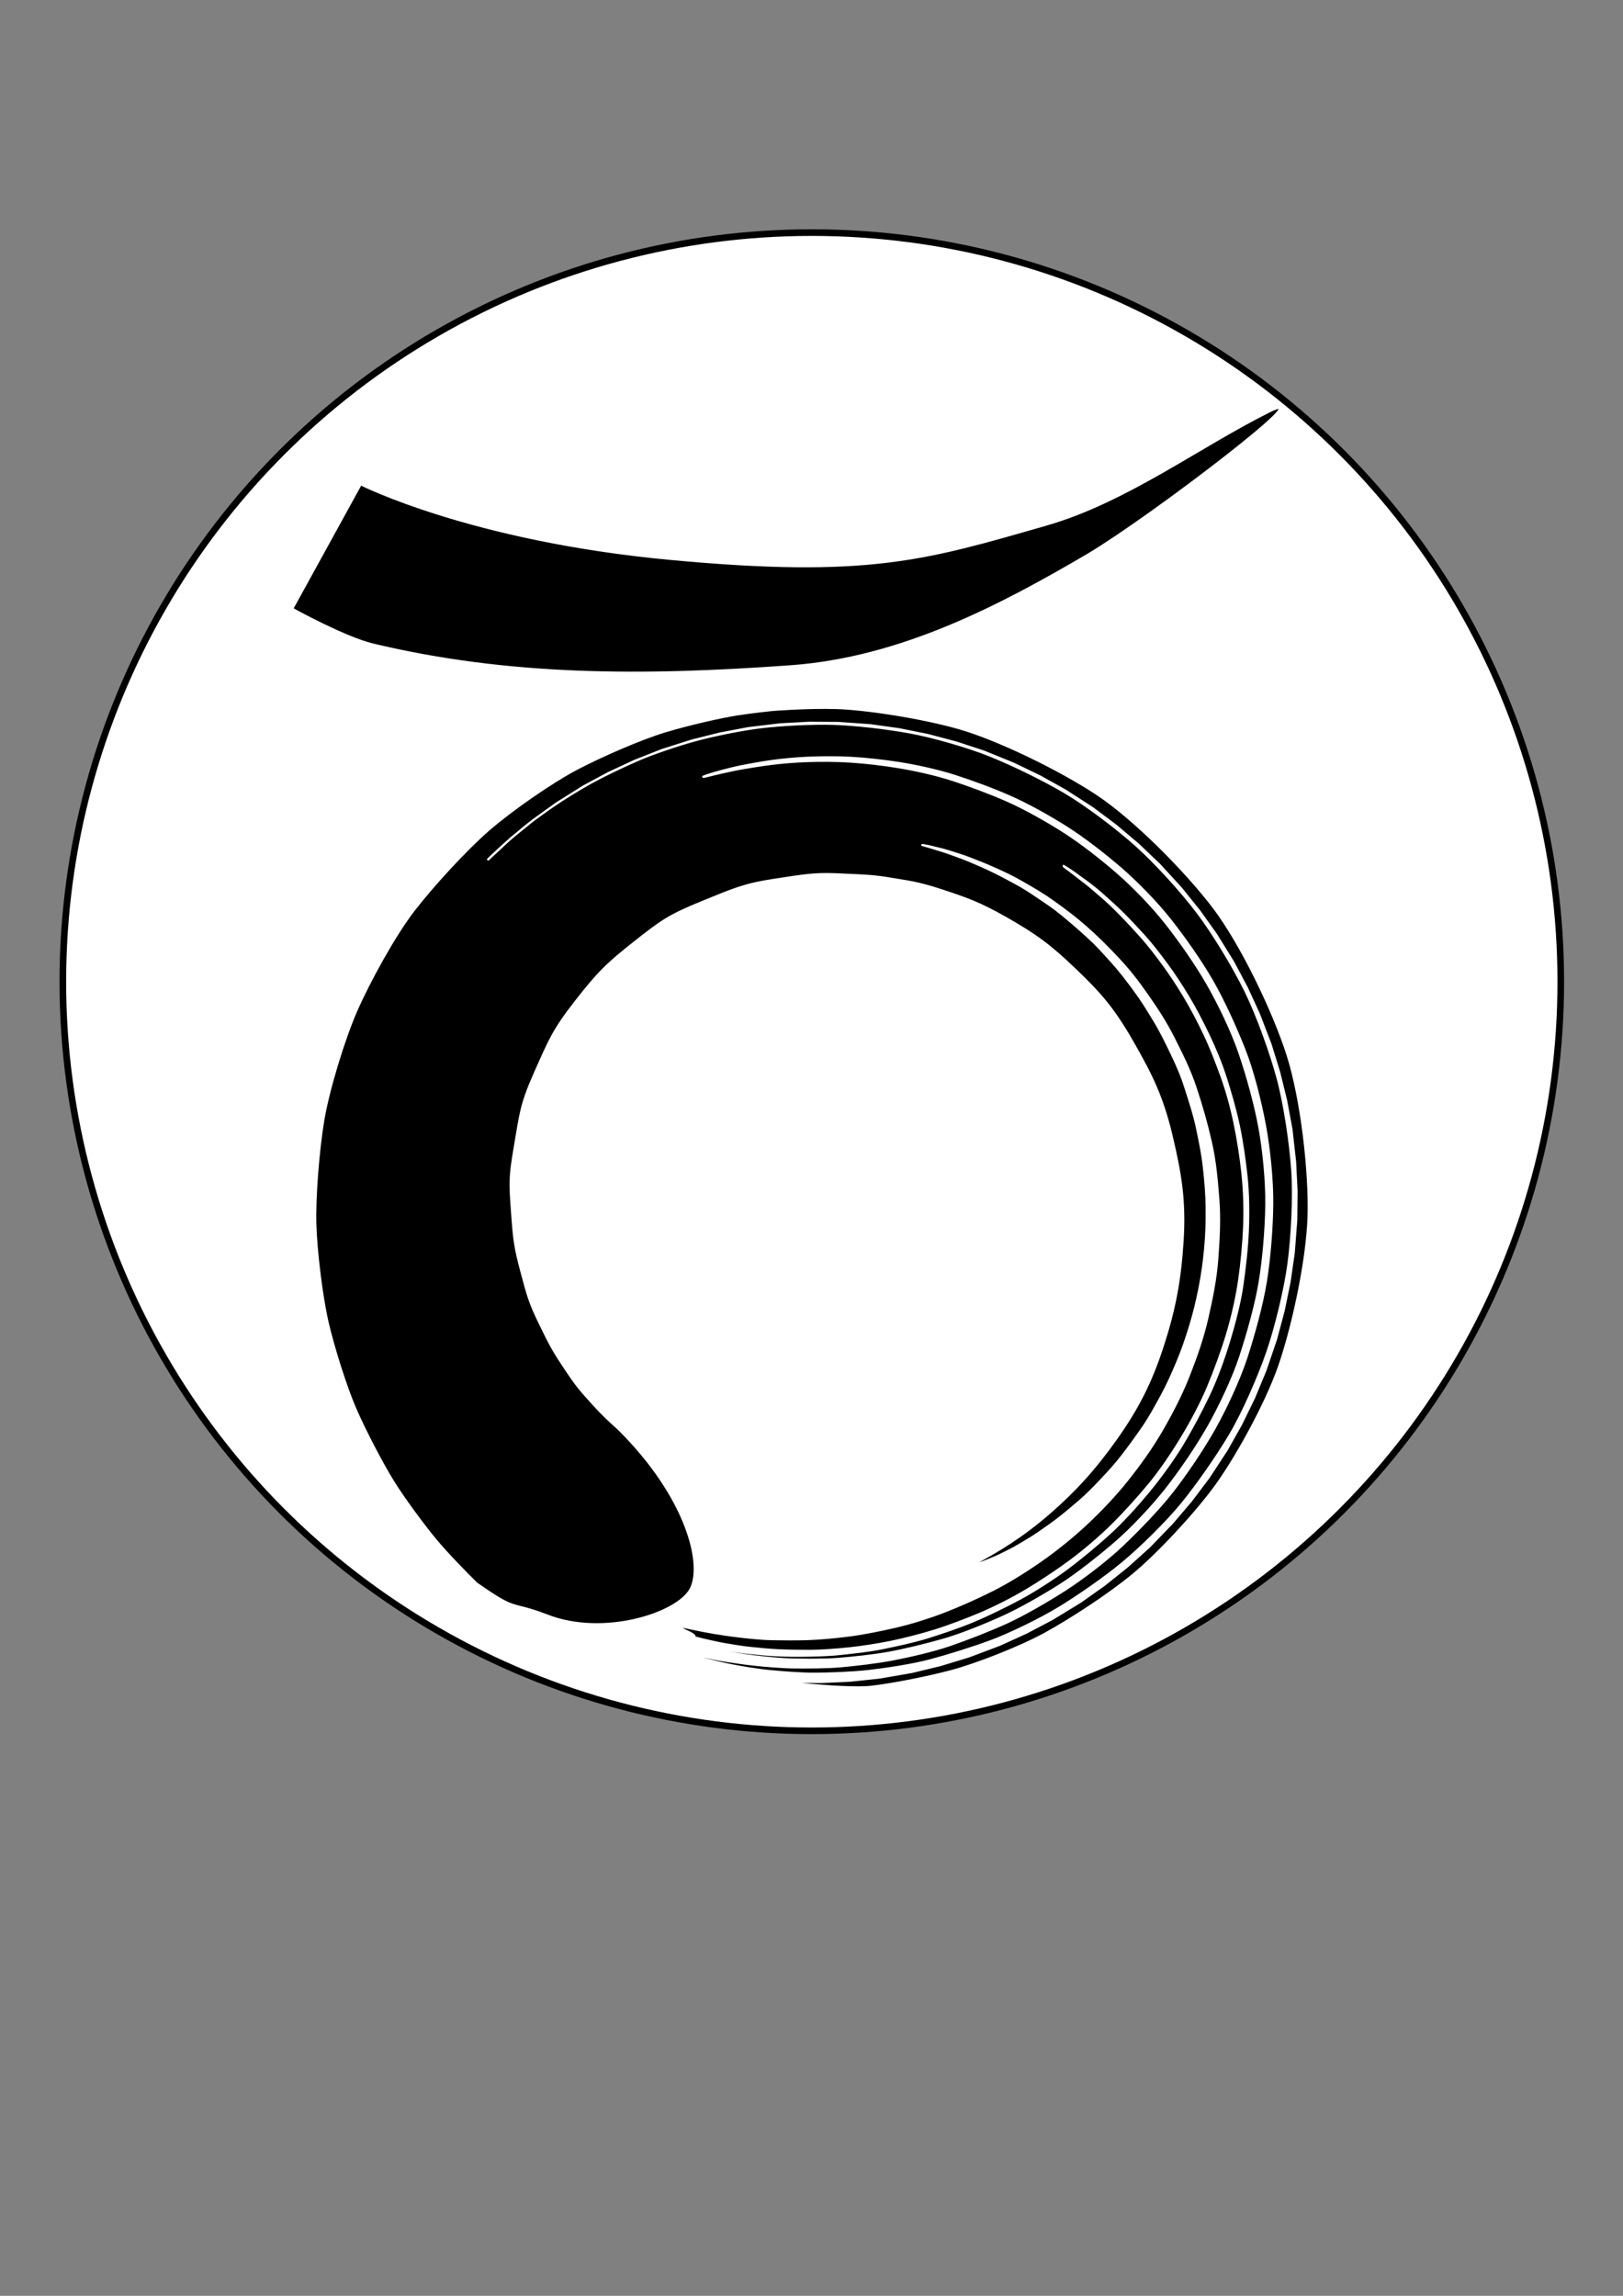 <svg xmlns="http://www.w3.org/2000/svg" xmlns:svg="http://www.w3.org/2000/svg" id="svg8" width="210mm" height="297mm" version="1.1" viewBox="0 0 210 297"><rect x="0" y="0" width="210" height="297" fill="#808080" stroke="none"/><g id="layer1"><circle style="fill:#fff;stroke:#000;stroke-width:.857;stroke-linecap:round;stroke-linejoin:round;stroke-opacity:1;fill-opacity:1" id="path877" cx="105.04" cy="127" r="96.909"/><path id="path88" fill="#000" d="m 119.343,109.318 c -0.003,-0.007 0.157,0.018 0.467,0.083 0.31,0.063 0.496,0.081 1.091,0.242 0.594,0.16 1.078,0.234 1.927,0.514 0.849,0.28 1.59,0.473 2.664,0.891 1.074,0.418 2.026,0.785 3.293,1.355 1.268,0.57 2.195,1.002 3.587,1.805 1.392,0.803 2.499,1.424 3.964,2.476 1.464,1.052 2.666,1.935 4.152,3.241 1.486,1.306 2.687,2.497 4.145,4.054 1.459,1.557 2.517,2.913 3.814,4.773 1.297,1.86 2.356,3.458 3.425,5.585 1.069,2.128 2.023,3.989 2.805,6.336 0.782,2.347 1.421,4.574 1.988,7.056 0.568,2.482 0.768,4.819 0.97,7.409 0.202,2.59 0.057,5.041 -0.131,7.663 -0.188,2.622 -0.701,5.119 -1.286,7.693 -0.584,2.573 -1.457,5.05 -2.419,7.496 -0.962,2.446 -2.199,4.823 -3.501,7.071 -1.302,2.248 -2.885,4.447 -4.472,6.438 -1.587,1.991 -3.465,3.953 -5.271,5.643 -1.806,1.691 -3.91,3.383 -5.863,4.744 -1.953,1.362 -4.209,2.782 -6.235,3.8 -2.025,1.019 -4.277,2.023 -6.265,2.795 -1.988,0.772 -4.395,1.517 -6.322,1.961 -1.927,0.444 -4.125,0.89 -5.912,1.122 -1.787,0.232 -3.872,0.429 -5.477,0.478 -1.605,0.049 -3.313,0.029 -4.702,0.004 -1.389,-0.025 -3.098,-0.221 -4.241,-0.356 -1.144,-0.134 -2.392,-0.325 -3.273,-0.472 -0.881,-0.147 -1.865,-0.347 -2.466,-0.476 -0.601,-0.129 -1.061,-0.225 -1.37,-0.286 -0.309,-0.061 -0.467,-0.088 -0.464,-0.077 0.006,0.018 0.014,0.033 0.022,0.051 0.009,0.018 0.019,0.033 0.03,0.049 0.011,0.015 0.024,0.033 0.038,0.048 0.014,0.015 0.029,0.033 0.045,0.047 0.016,0.015 0.033,0.029 0.051,0.046 0.018,0.015 0.037,0.029 0.057,0.045 0.02,0.015 0.041,0.029 0.063,0.044 0.022,0.015 0.044,0.029 0.067,0.043 0.024,0.015 0.047,0.029 0.072,0.042 0.025,0.015 0.05,0.029 0.075,0.042 0.026,0.011 0.052,0.029 0.078,0.041 0.027,0.011 0.054,0.025 0.081,0.041 0.028,0.011 0.055,0.025 0.083,0.04 0.028,0.011 0.056,0.025 0.084,0.04 0.028,0.011 0.057,0.025 0.085,0.04 0.029,0.011 0.057,0.025 0.085,0.04 0.029,0.011 0.057,0.025 0.085,0.04 0.028,0.011 0.056,0.025 0.084,0.04 0.028,0.011 0.055,0.025 0.082,0.04 0.027,0.011 0.054,0.025 0.08,0.04 0.026,0.011 0.052,0.025 0.077,0.041 0.026,0.011 0.05,0.029 0.074,0.041 0.024,0.015 0.047,0.029 0.07,0.042 0.023,0.015 0.045,0.029 0.066,0.043 0.021,0.015 0.041,0.029 0.061,0.043 0.019,0.015 0.038,0.029 0.055,0.045 0.017,0.015 0.034,0.029 0.049,0.045 0.015,0.015 0.029,0.029 0.042,0.046 0.013,0.015 0.025,0.033 0.035,0.048 0.01,0.015 0.019,0.033 0.027,0.049 0.008,0.018 0.014,0.033 0.019,0.051 0.005,0.018 0.009,0.033 0.01,0.052 -0.003,0.015 0.133,0.065 0.401,0.147 0.268,0.081 0.965,0.241 1.494,0.357 0.528,0.116 1.469,0.334 2.243,0.456 0.775,0.122 1.95,0.334 2.954,0.436 1.004,0.102 2.401,0.249 3.616,0.307 1.215,0.059 2.81,0.086 4.216,0.082 1.406,-0.004 3.438,-0.157 5.007,-0.32 1.569,-0.163 3.717,-0.491 5.412,-0.838 1.695,-0.347 3.915,-0.916 5.697,-1.467 1.782,-0.551 4.018,-1.408 5.847,-2.173 1.829,-0.765 4.236,-1.984 6.022,-3.054 1.786,-1.07 3.905,-2.467 5.646,-3.751 1.74,-1.284 3.863,-3.092 5.445,-4.657 1.582,-1.565 3.337,-3.511 4.789,-5.257 1.451,-1.746 3.018,-4.083 4.21,-6.048 1.192,-1.964 2.514,-4.421 3.402,-6.55 0.888,-2.129 1.784,-4.568 2.45,-6.767 0.666,-2.199 1.267,-4.82 1.589,-7.067 0.322,-2.248 0.555,-4.721 0.648,-6.945 0.093,-2.224 0.007,-4.728 -0.224,-6.878 -0.23,-2.15 -0.588,-4.42 -1.01,-6.458 -0.422,-2.038 -1.014,-4.216 -1.691,-6.079 -0.677,-1.863 -1.411,-3.772 -2.212,-5.457 -0.801,-1.684 -1.684,-3.364 -2.572,-4.849 -0.888,-1.485 -1.842,-2.933 -2.776,-4.203 -0.934,-1.271 -1.878,-2.504 -2.814,-3.553 -0.936,-1.049 -1.846,-2.027 -2.698,-2.895 -0.852,-0.869 -1.673,-1.669 -2.445,-2.319 -0.772,-0.65 -1.444,-1.263 -2.066,-1.74 -0.622,-0.478 -1.149,-0.885 -1.575,-1.218 -0.426,-0.333 -0.768,-0.575 -0.993,-0.741 -0.225,-0.166 -0.337,-0.257 -0.33,-0.268 0.007,-0.011 0.135,0.06 0.376,0.208 0.24,0.148 0.602,0.378 1.046,0.697 0.443,0.319 0.988,0.715 1.627,1.182 0.639,0.467 1.385,1.061 2.143,1.743 0.757,0.682 1.629,1.446 2.499,2.313 0.87,0.867 1.805,1.86 2.759,2.911 0.954,1.051 1.927,2.324 2.878,3.601 0.951,1.277 1.927,2.774 2.831,4.269 0.904,1.495 1.8,3.232 2.616,4.93 0.816,1.698 1.667,3.724 2.266,5.634 0.599,1.91 1.235,4.068 1.667,6.125 0.431,2.057 0.763,4.398 0.999,6.569 0.237,2.171 0.258,4.77 0.167,7.016 -0.091,2.245 -0.383,4.785 -0.706,7.055 -0.323,2.27 -1.034,4.966 -1.704,7.188 -0.67,2.221 -1.637,4.911 -2.639,7.014 -1.002,2.103 -2.272,4.488 -3.475,6.473 -1.202,1.985 -2.924,4.332 -4.388,6.097 -1.464,1.765 -3.419,3.927 -5.09,5.43 -1.671,1.503 -3.718,3.21 -5.474,4.508 -1.756,1.298 -4.159,2.842 -6.01,3.838 -1.851,0.996 -4.146,2.113 -5.992,2.889 -1.846,0.776 -4.185,1.56 -5.984,2.12 -1.799,0.56 -4.117,1.041 -5.828,1.397 -1.711,0.356 -3.95,0.582 -5.534,0.753 -1.584,0.172 -3.698,0.207 -5.118,0.221 -1.42,0.015 -3.38,-0.056 -4.604,-0.168 -1.224,-0.111 -2.672,-0.259 -3.682,-0.401 -1.01,-0.142 -2.237,-0.346 -3.016,-0.496 -0.779,-0.149 -1.774,-0.348 -2.306,-0.478 -0.532,-0.129 -0.94,-0.227 -1.217,-0.292 -0.276,-0.065 -0.42,-0.097 -0.423,-0.093 -0.01,0.015 0.165,0.077 0.516,0.186 0.351,0.109 1.207,0.377 1.905,0.54 0.698,0.164 1.892,0.476 2.919,0.655 1.027,0.179 2.546,0.45 3.882,0.609 1.335,0.159 3.489,0.397 5.111,0.424 1.622,0.025 4.038,0.076 5.907,-0.08 1.869,-0.156 4.494,-0.419 6.564,-0.8 2.07,-0.381 4.826,-1.054 7.047,-1.692 2.22,-0.637 5.298,-1.884 7.569,-2.909 2.271,-1.024 5.276,-2.741 7.51,-4.164 2.233,-1.423 5.039,-3.658 7.146,-5.473 2.107,-1.815 4.833,-4.719 6.616,-6.994 1.783,-2.274 3.913,-5.389 5.381,-7.976 1.467,-2.587 3.238,-6.302 4.176,-9.188 0.938,-2.886 1.995,-6.59 2.492,-9.62 0.497,-3.031 0.809,-6.856 0.847,-9.939 0.038,-3.083 -0.355,-7.106 -0.917,-10.125 -0.563,-3.019 -1.565,-6.611 -2.546,-9.484 -0.981,-2.873 -2.666,-6.354 -4.144,-8.936 -1.478,-2.582 -3.516,-5.484 -5.296,-7.763 -1.78,-2.278 -4.311,-4.887 -6.413,-6.71 -2.102,-1.823 -4.697,-3.849 -6.933,-5.272 -2.236,-1.423 -4.966,-2.959 -7.246,-3.969 -2.28,-1.01 -4.874,-1.967 -7.073,-2.686 -2.198,-0.72 -4.872,-1.302 -6.952,-1.649 -2.08,-0.347 -4.391,-0.609 -6.266,-0.733 -1.875,-0.124 -3.949,-0.117 -5.574,-0.066 -1.626,0.052 -3.415,0.203 -4.754,0.375 -1.338,0.172 -2.672,0.387 -3.705,0.566 -1.033,0.18 -2.041,0.419 -2.747,0.572 -0.707,0.153 -1.38,0.333 -1.743,0.421 -0.363,0.088 -0.553,0.125 -0.557,0.107 -0.005,-0.018 0.176,-0.088 0.53,-0.208 0.354,-0.12 1.027,-0.332 1.727,-0.514 0.7,-0.181 1.714,-0.45 2.741,-0.656 1.027,-0.206 2.372,-0.447 3.707,-0.642 1.335,-0.195 3.16,-0.372 4.784,-0.444 1.624,-0.072 3.741,-0.098 5.616,0.007 1.875,0.106 4.238,0.356 6.318,0.688 2.08,0.332 4.837,0.917 7.038,1.624 2.201,0.707 4.854,1.671 7.136,2.669 2.283,0.999 5.1,2.565 7.339,3.978 2.239,1.414 4.918,3.485 7.023,5.299 2.106,1.815 4.737,4.505 6.52,6.777 1.783,2.272 3.887,5.247 5.369,7.822 1.482,2.576 3.02,5.986 4.141,8.803 1.121,2.817 2.109,6.79 2.676,9.805 0.567,3.014 0.993,7.178 0.96,10.257 -0.033,3.079 -0.336,7.016 -0.828,10.042 -0.492,3.027 -1.554,6.845 -2.486,9.728 -0.932,2.883 -2.736,6.751 -4.197,9.336 -1.461,2.585 -3.632,5.81 -5.407,8.083 -1.775,2.273 -4.431,4.997 -6.439,6.913 -2.008,1.915 -5.215,4.365 -7.439,5.791 -2.224,1.426 -5.316,3.231 -7.577,4.26 -2.261,1.03 -5.14,2.145 -7.317,2.896 -2.178,0.751 -5.373,1.478 -7.434,1.869 -2.061,0.392 -4.767,0.704 -6.628,0.874 -1.861,0.17 -4.367,0.167 -5.982,0.156 -1.615,-0.011 -3.869,-0.207 -5.198,-0.346 -1.33,-0.14 -2.901,-0.381 -3.925,-0.537 -1.023,-0.156 -2.275,-0.439 -2.971,-0.576 -0.696,-0.138 -1.616,-0.375 -1.966,-0.455 -0.35,-0.08 -0.526,-0.113 -0.516,-0.094 0.021,0.037 0.25,0.133 0.675,0.283 0.425,0.151 1.456,0.449 2.271,0.665 0.815,0.217 2.232,0.546 3.416,0.784 1.185,0.238 3.387,0.607 4.926,0.75 1.54,0.143 4.085,0.362 5.943,0.343 1.858,-0.018 4.699,-0.11 6.828,-0.347 2.129,-0.237 5.612,-0.757 7.932,-1.368 2.319,-0.612 5.504,-1.608 7.969,-2.521 2.464,-0.914 6.396,-2.835 8.814,-4.307 2.418,-1.473 5.831,-3.836 8.147,-5.753 2.316,-1.917 5.716,-5.236 7.71,-7.681 1.994,-2.445 4.562,-6.12 6.232,-8.939 1.67,-2.818 3.694,-7.44 4.796,-10.625 1.102,-3.185 2.32,-8.159 2.768,-11.566 0.448,-3.408 0.719,-8.54 0.481,-12.008 -0.238,-3.469 -0.979,-8.534 -1.888,-11.904 -0.909,-3.369 -2.631,-8.151 -4.158,-11.273 -1.527,-3.121 -4.137,-7.436 -6.205,-10.176 -2.068,-2.741 -5.43,-6.439 -7.936,-8.684 -2.506,-2.245 -6.445,-5.229 -9.26,-6.889 -2.816,-1.66 -6.805,-3.596 -9.724,-4.767 -2.919,-1.171 -7.455,-2.455 -10.403,-2.989 -2.947,-0.534 -7.033,-1.011 -9.85,-1.092 -2.817,-0.081 -6.708,0.13 -9.303,0.441 -2.595,0.311 -6.173,1.051 -8.472,1.675 -2.299,0.624 -5.509,1.708 -7.457,2.552 -1.948,0.844 -4.41,2.022 -6.019,2.909 -1.608,0.888 -3.67,2.17 -4.928,3.03 -1.258,0.86 -2.96,2.095 -3.868,2.854 -0.908,0.759 -1.968,1.641 -2.568,2.194 -0.601,0.553 -1.061,0.977 -1.371,1.262 -0.31,0.286 -0.721,0.71 -0.721,0.71 l 3.003,-2.793 2.894,-2.351 3.026,-2.178 3.471,-2.183 3.286,-1.765 3.384,-1.572 3.471,-1.374 3.922,-1.245 3.628,-0.908 3.678,-0.695 4.109,-0.49 3.747,-0.202 3.756,0.022 4.155,0.291 3.73,0.522 3.694,0.743 3.646,0.961 3.584,1.174 3.881,1.578 3.399,1.638 3.295,1.837 3.517,2.269 3.018,2.259 2.879,2.432 2.73,2.596 2.821,3.076 2.362,2.932 2.188,3.064 2.196,3.548 1.769,3.325 1.574,3.423 1.5,3.905 1.114,3.606 0.903,3.667 0.688,3.717 0.47,4.186 0.189,3.785 -0.036,3.794 -0.327,4.228 -0.543,3.765 -0.766,3.729 -0.986,3.679 -1.373,4.037 -1.463,3.52 -1.669,3.427 -1.869,3.321 -2.335,3.564 -2.293,3.039 -2.467,2.897 -2.956,3.053 -2.827,2.543 -2.969,2.373 -3.102,2.197 -3.625,2.209 -3.364,1.773 -3.462,1.576 -3.983,1.498 -3.645,1.11 -3.706,0.897 -4.216,0.73 -3.803,0.4 -3.823,0.176 -3.831,-0.051 -4.301,-0.363 c 0,0 10.851,1.474 14.771,1.026 2.709,-0.31 7.17,-1.19 10.316,-2.026 3.147,-0.836 8.794,-3.026 12.064,-4.808 3.269,-1.783 8.276,-5.034 11.459,-7.667 3.183,-2.633 7.894,-7.684 10.551,-11.286 2.657,-3.602 6.627,-10.729 8.353,-15.712 1.726,-4.982 3.612,-13.576 3.79,-19.345 0.178,-5.769 -0.907,-15.27 -2.736,-20.956 -1.829,-5.687 -5.957,-14.258 -9.496,-18.951 -3.539,-4.693 -10.305,-11.55 -15.214,-14.784 -4.909,-3.234 -12.825,-7.05 -17.735,-8.462 -4.91,-1.412 -12.22,-2.517 -15.945,-2.621 -3.726,-0.104 -8.115,0.229 -8.428,0.267 -0.313,0.039 -2.254,0.23 -4.395,0.561 -2.14,0.331 -6.35,1.295 -9.336,2.198 -2.986,0.902 -8.014,3.066 -11.317,4.789 -3.303,1.724 -8.574,5.39 -11.521,7.955 -2.947,2.565 -7.086,7.078 -9.603,10.31 -2.517,3.231 -5.826,9.276 -7.475,13.026 -1.649,3.75 -3.652,10.364 -4.294,14.219 -0.643,3.854 -1.129,9.914 -1.028,13.443 0.101,3.528 0.811,9.271 1.543,12.527 0.733,3.255 2.418,8.592 3.647,11.408 1.229,2.817 3.425,7.02 4.864,9.35 1.439,2.33 4.092,5.88 5.588,7.669 1.496,1.79 3.881,4.218 5.202,5.521 5.466,3.834 4.124,2.232 9.148,4.154 7.296,2.866 16.937,-0.231 18.59,-3.443 1.655,-3.211 -0.488,-11.878 -9.29,-20.64 -1.331,-1.222 -1.903,-1.682 -3.438,-3.388 -1.535,-1.705 -1.916,-2.096 -3.433,-4.358 -1.517,-2.262 -1.987,-3.092 -3.333,-5.879 -1.347,-2.787 -1.511,-3.411 -2.392,-6.704 -0.881,-3.294 -0.982,-4.179 -1.239,-7.836 -0.257,-3.657 -0.343,-4.297 0.379,-8.471 0.722,-4.173 0.735,-5.306 2.595,-9.487 1.86,-4.181 2.382,-5.527 5.27,-9.22 2.888,-3.693 4.002,-4.81 7.591,-7.644 3.588,-2.834 4.531,-3.495 8.709,-5.201 4.178,-1.705 5.516,-2.314 9.355,-2.896 3.839,-0.582 5.19,-0.834 7.984,-0.718 2.794,0.117 3.825,0.17 4.051,0.198 0.226,0.029 1.031,0.025 3.123,0.383 2.092,0.357 3.376,0.453 6.502,1.487 3.126,1.034 4.851,1.597 8.444,3.651 3.593,2.054 5.422,3.329 8.747,6.51 3.325,3.182 5.014,5.077 7.5,9.413 2.486,4.336 3.884,7.143 5.081,12.186 1.197,5.043 1.747,8.482 1.423,13.629 -0.324,5.147 -1.052,8.923 -2.575,13.602 -1.523,4.679 -3.224,8.001 -5.958,11.879 -2.734,3.877 -5.376,6.795 -8.732,9.706 -3.356,2.91 -6.579,4.941 -10.149,6.779 0.235,-0.033 0.554,-0.11 0.953,-0.229 0.398,-0.119 0.816,-0.264 1.358,-0.49 0.542,-0.226 1.116,-0.448 1.783,-0.788 0.666,-0.34 1.368,-0.667 2.14,-1.128 0.771,-0.461 1.57,-0.915 2.427,-1.5 0.858,-0.585 1.72,-1.184 2.645,-1.895 0.925,-0.711 1.818,-1.469 2.792,-2.306 0.974,-0.837 1.823,-1.714 2.78,-2.723 0.957,-1.009 1.841,-1.971 2.749,-3.147 0.907,-1.176 1.762,-2.355 2.654,-3.646 0.892,-1.291 1.578,-2.569 2.369,-4.009 0.791,-1.439 1.395,-2.808 2.058,-4.378 0.663,-1.569 1.159,-3.017 1.673,-4.695 0.513,-1.678 0.883,-3.186 1.229,-4.946 0.346,-1.76 0.565,-3.31 0.733,-5.124 0.168,-1.814 0.214,-3.381 0.197,-5.22 -0.016,-1.839 -0.154,-3.393 -0.353,-5.227 -0.2,-1.834 -0.52,-3.343 -0.898,-5.144 -0.378,-1.801 -0.87,-3.233 -1.416,-4.973 -0.546,-1.74 -1.054,-2.932 -1.832,-4.551 -0.778,-1.619 -1.383,-2.888 -2.292,-4.392 -0.909,-1.504 -1.608,-2.646 -2.626,-4.017 -1.018,-1.37 -1.773,-2.379 -2.877,-3.6 -1.104,-1.222 -1.873,-2.101 -3.036,-3.162 -1.163,-1.061 -2.147,-1.911 -3.295,-2.862 -1.148,-0.951 -1.954,-1.473 -3.111,-2.255 -1.157,-0.782 -1.847,-1.244 -2.982,-1.859 -1.135,-0.615 -1.984,-1.075 -3.041,-1.584 -1.058,-0.509 -1.828,-0.836 -2.79,-1.245 -0.963,-0.408 -1.626,-0.627 -2.476,-0.943 -0.85,-0.315 -1.38,-0.456 -2.1,-0.687 -0.72,-0.232 -1.096,-0.329 -1.669,-0.489 l 8e-5,-5.1e-4" style="stroke:#fff;stroke-width:.279;stroke-miterlimit:4;stroke-dasharray:none;stroke-opacity:1"/><path style="fill:#000;stroke:#fff;stroke-width:.201px;stroke-linecap:butt;stroke-linejoin:miter;stroke-opacity:1" id="path118" d="m 46.688,62.696 -8.825,16.046 c 0,0 6.732,3.731 10.43,4.613 17.517,4.18 34.772,4.199 53.954,2.808 l 0.061,-0.004 c 14.267,-1.034 27.064,-7.752 38.45,-14.437 8.541,-5.107 30.294,-21.866 23.467,-18.453 -9.226,4.613 -18.508,11.662 -28.883,14.642 -15.679,4.504 -23.066,6.82 -48.739,4.413 -25.673,-2.407 -39.914,-9.628 -39.914,-9.628 z"/></g></svg>